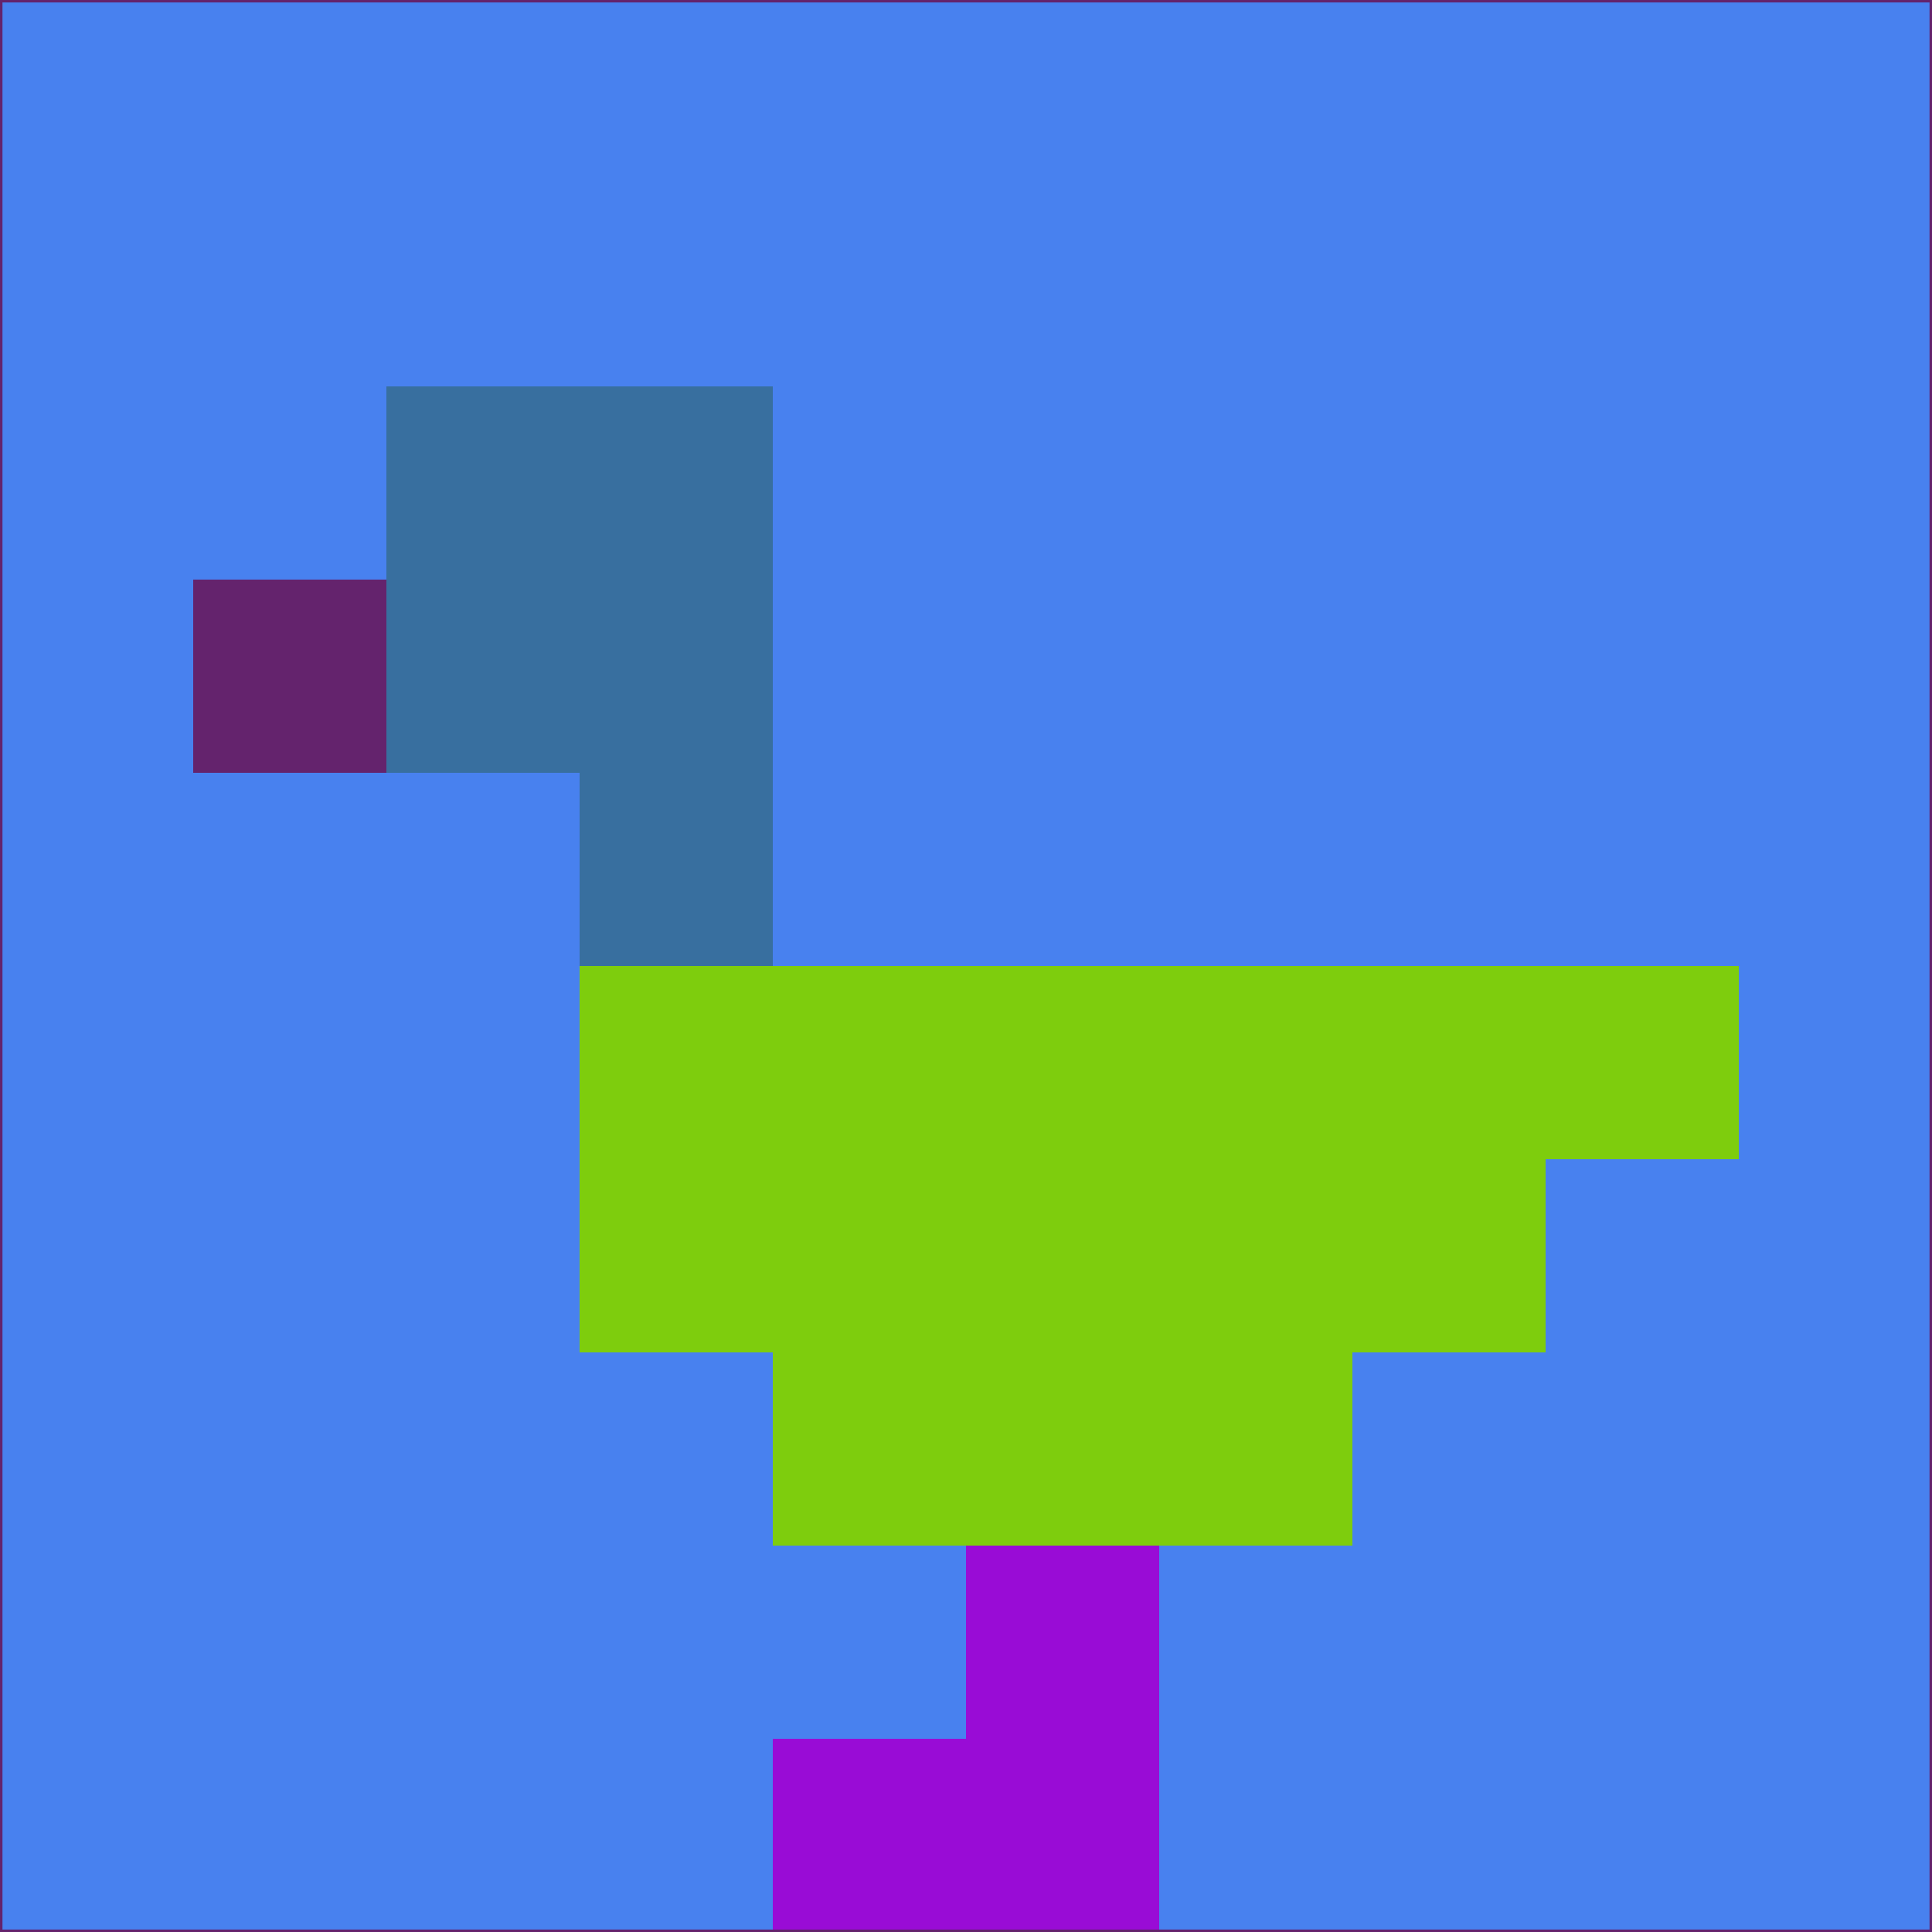 <svg xmlns="http://www.w3.org/2000/svg" version="1.1" width="785" height="785">
  <title>'goose-pfp-694263' by Dmitri Cherniak (Cyberpunk Edition)</title>
  <desc>
    seed=576507
    backgroundColor=#4881ef
    padding=20
    innerPadding=0
    timeout=500
    dimension=1
    border=false
    Save=function(){return n.handleSave()}
    frame=12

    Rendered at 2024-09-15T22:37:00.441Z
    Generated in 1ms
    Modified for Cyberpunk theme with new color scheme
  </desc>
  <defs/>
  <rect width="100%" height="100%" fill="#4881ef"/>
  <g>
    <g id="0-0">
      <rect x="0" y="0" height="785" width="785" fill="#4881ef"/>
      <g>
        <!-- Neon blue -->
        <rect id="0-0-2-2-2-2" x="157" y="157" width="157" height="157" fill="#386f9f"/>
        <rect id="0-0-3-2-1-4" x="235.5" y="157" width="78.5" height="314" fill="#386f9f"/>
        <!-- Electric purple -->
        <rect id="0-0-4-5-5-1" x="314" y="392.5" width="392.5" height="78.5" fill="#7ecd0d"/>
        <rect id="0-0-3-5-5-2" x="235.5" y="392.5" width="392.5" height="157" fill="#7ecd0d"/>
        <rect id="0-0-4-5-3-3" x="314" y="392.5" width="235.5" height="235.5" fill="#7ecd0d"/>
        <!-- Neon pink -->
        <rect id="0-0-1-3-1-1" x="78.5" y="235.5" width="78.5" height="78.5" fill="#64236d"/>
        <!-- Cyber yellow -->
        <rect id="0-0-5-8-1-2" x="392.5" y="628" width="78.5" height="157" fill="#990cd6"/>
        <rect id="0-0-4-9-2-1" x="314" y="706.5" width="157" height="78.5" fill="#990cd6"/>
      </g>
      <rect x="0" y="0" stroke="#64236d" stroke-width="2" height="785" width="785" fill="none"/>
    </g>
  </g>
  <script xmlns=""/>
</svg>